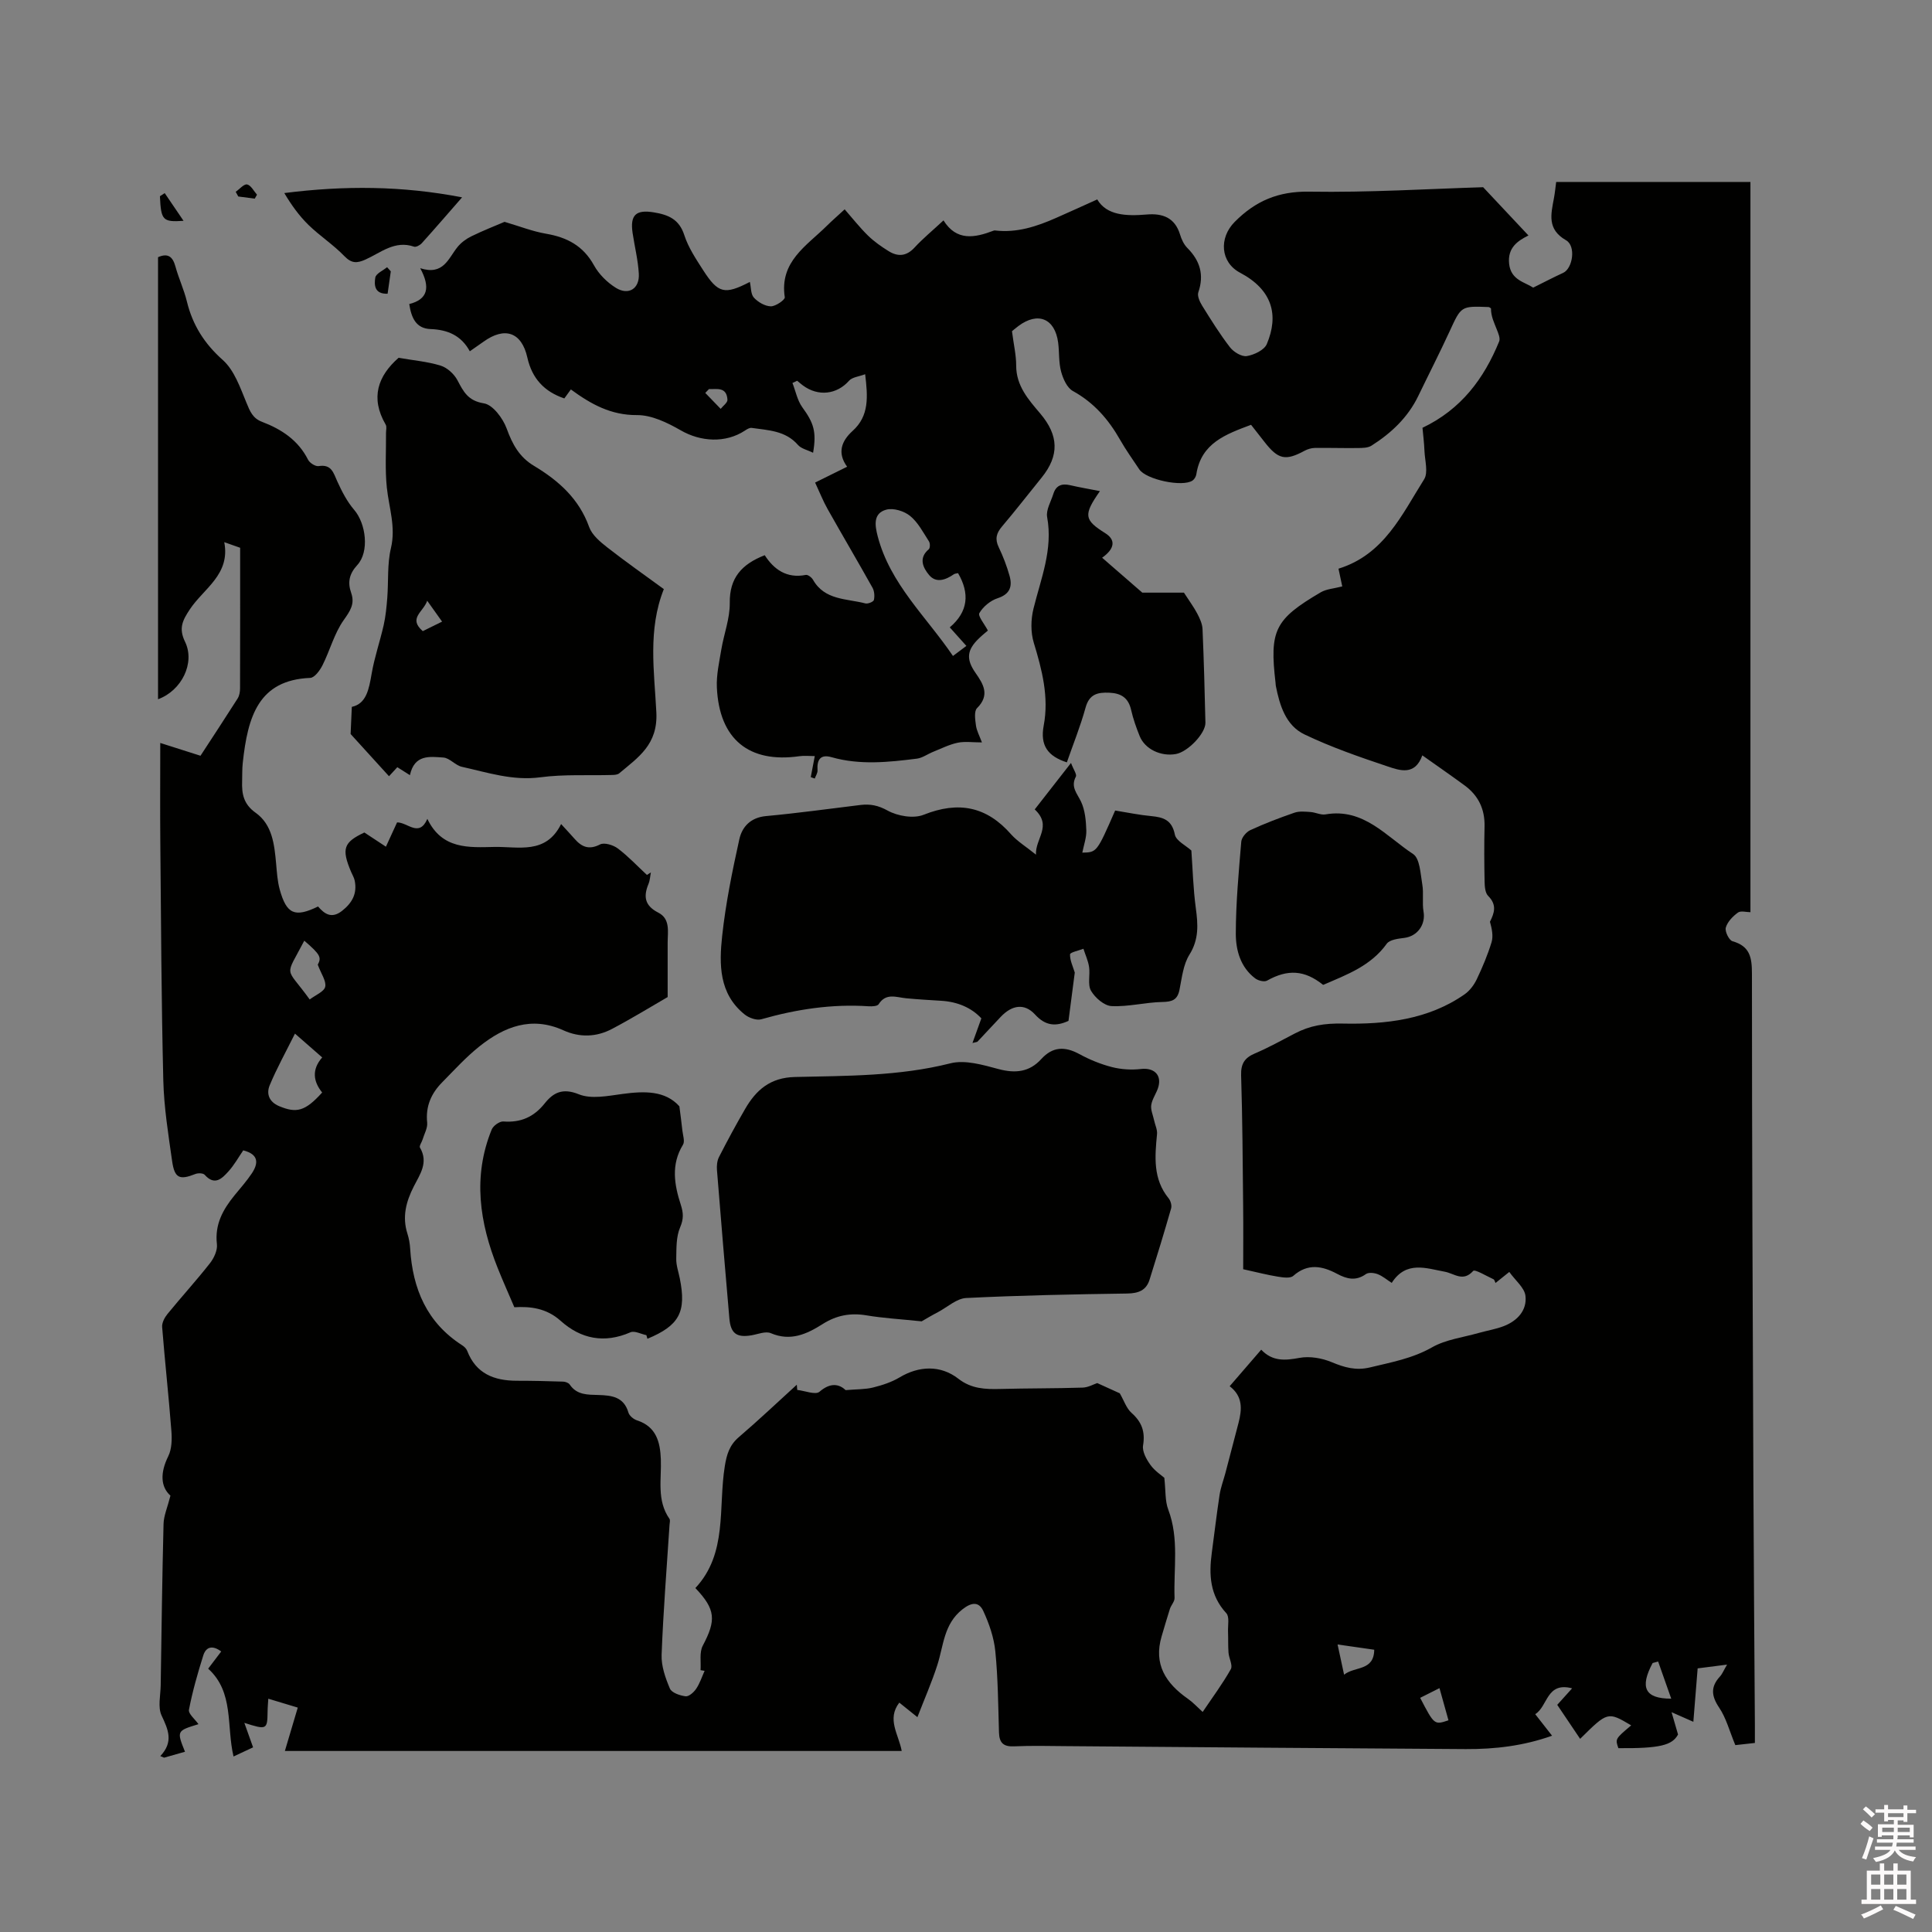 <svg enable-background="new 0 0 400 400" viewBox="0 0 400 400" xmlns="http://www.w3.org/2000/svg"><rect x="0" y="0" width="400" height="400" fill="#808080" stroke="none"/><path d="m385.2 377.6.6-.7c.6.4 1.3.9 1.9 1.5l-.6.7c-.8-.5-1.4-1-1.9-1.5zm.3 7.1c.6-1.4 1.1-2.9 1.5-4.5.3.1.6.3.9.4-.5 1.4-1 2.9-1.5 4.4zm.2-10.1.6-.6c.7.5 1.3 1.1 1.9 1.6l-.7.7c-.6-.6-1.2-1.2-1.8-1.7zm8.4-.8h.8v.9h1.8v.7h-1.8v1.8h-.8v-.3h-1.2v.9h3.3v2.6h-.8v-.4h-2.5c0 .3 0 .6-.1.8h3.4v.7h-3.5c0 .3-.1.6-.1.8h4v.7h-3.5c.7.9 1.9 1.3 3.6 1.5-.2.2-.4.5-.6.9-1.9-.3-3.2-1.1-3.8-2.3-.5 1.1-1.8 2-3.9 2.4-.2-.3-.4-.5-.6-.8 1.9-.4 3.1-.9 3.6-1.7h-3.2v-.7h3.5c.1-.2.1-.5.2-.8h-3.3v-.7h3.4c0-.2 0-.5 0-.8h-2.4v.3h-.8v-2.6h3.3v-.9h-1.2v.3h-.8v-1.8h-1.8v-.7h1.8v-.9h.8v.9h3.2zm-4.4 5.5h2.4c0-.3 0-.6 0-.9h-2.4zm1.2-3.1h3.2v-.8h-3.2zm4.4 2.2h-2.4v.9h2.5v-.9z" fill="#fcfafa"/><path d="m389.2 385.8h.9v1.5h1.9v-1.5h.9v1.5h2.7v6h1.1v.9h-11.3v-.9h1.1v-6h2.7zm.2 8.7.5.8c-1.2.6-2.5 1.3-4 1.9-.2-.3-.3-.6-.6-.8 1.6-.6 3-1.3 4.1-1.9zm-2-4.3h1.9v-2.1h-1.9zm0 3.1h1.9v-2.2h-1.9zm2.7-3.1h1.9v-2.1h-1.9zm0 3.1h1.9v-2.2h-1.9zm2.4 1.3c1.4.6 2.7 1.2 4.1 1.8l-.5.9c-1.5-.7-2.8-1.4-4.1-1.9zm2.2-6.5h-1.9v2.1h1.9zm-1.9 5.2h1.9v-2.2h-1.9z" fill="#fcfafa"/><g fill="#010100"><path d="m327.15 360.01c-1.68-2.49-3.19-4.75-4.74-7.04 1.03-1.15 1.91-2.12 3.08-3.42-5.34-1.4-5 3.73-7.64 5.35 1.23 1.57 2.25 2.88 3.49 4.46-5.93 2.12-11.87 2.8-17.87 2.77-27.57-.16-55.13-.4-82.69-.61-3.61-.03-7.22-.12-10.82.04-2.19.1-3.06-.7-3.13-2.84-.17-5.62-.2-11.25-.76-16.83-.28-2.85-1.28-5.73-2.49-8.35-.88-1.9-2.34-1.9-4.31-.35-3.89 3.05-3.9 7.5-5.21 11.55-1.13 3.52-2.63 6.93-4.12 10.78-1.76-1.42-2.73-2.19-3.75-3.01-2.64 3.45-.13 6.56.5 10.01-42.65 0-84.98 0-127.71 0 .99-3.32 1.93-6.49 2.67-8.98-2.1-.63-3.98-1.2-6.1-1.84-.04.72-.14 1.7-.15 2.69-.05 3.71-.16 3.8-4.81 2.31.73 2.04 1.23 3.45 1.81 5.07-1.02.48-2.34 1.1-4.05 1.89-1.5-6.3.14-13.3-5.25-18.18 1.02-1.35 1.84-2.43 2.7-3.56-1.71-1.28-3.12-1.08-3.72.84-1.16 3.69-2.23 7.43-2.96 11.23-.16.83 1.27 1.97 1.97 2.98-4.52 1.39-4.52 1.39-2.79 5.71-1.47.42-2.9.83-4.33 1.23-.26-.11-.52-.22-.78-.33 2.8-2.96 1.63-5.49.27-8.39-.82-1.74-.22-4.16-.19-6.28.17-11.13.31-22.26.59-33.39.04-1.7.8-3.39 1.43-5.86-2.08-1.86-2.13-4.77-.46-8.15.75-1.51.79-3.54.65-5.29-.55-7.16-1.34-14.31-1.91-21.47-.07-.88.51-1.98 1.11-2.71 2.88-3.53 5.96-6.9 8.78-10.49.84-1.07 1.6-2.7 1.45-3.96-.48-4.09 1.26-7.19 3.67-10.14 1.21-1.48 2.48-2.91 3.54-4.49 1.42-2.12 1.47-3.97-1.76-4.79-.98 1.43-1.86 3.02-3.04 4.33-1.34 1.48-2.85 3.08-4.94.73-.32-.36-1.37-.39-1.92-.17-3.27 1.3-4.31.9-4.82-2.64-.79-5.56-1.69-11.14-1.83-16.73-.4-16.42-.47-32.86-.62-49.29-.06-6.55-.01-13.11-.01-20.58 3.01.96 5.49 1.75 8.33 2.65 2.4-3.68 5.07-7.74 7.68-11.84.37-.58.51-1.4.51-2.1.03-9.64.02-19.29.02-29.12-1.02-.36-1.97-.69-3.29-1.16 1.3 6.7-4.27 9.6-7.12 13.9-1.52 2.3-2.36 3.92-1 6.72 2.14 4.39-.72 10.13-5.59 11.9 0-30.53 0-60.98 0-91.52 2-.89 3.03-.17 3.6 1.92.67 2.45 1.77 4.78 2.37 7.24 1.19 4.88 3.6 8.71 7.44 12.13 2.39 2.13 3.61 5.74 4.91 8.88.72 1.75 1.29 3.19 3.2 3.91 4.04 1.54 7.5 3.8 9.54 7.85.34.67 1.53 1.43 2.2 1.32 2.67-.43 3.05 1.4 3.86 3.18.94 2.07 2.02 4.17 3.48 5.87 2.46 2.85 3.19 8.69.65 11.44-1.7 1.85-2.02 3.6-1.26 5.77.8 2.29-.22 3.74-1.56 5.64-1.95 2.76-2.83 6.25-4.38 9.33-.53 1.07-1.64 2.58-2.54 2.62-10.68.44-12.93 7.93-13.97 17.6-.14 1.26-.09 2.54-.13 3.81-.09 2.6.29 4.73 2.79 6.51 3.47 2.46 3.89 6.59 4.25 10.56.16 1.78.27 3.61.74 5.32 1.42 5.13 3.13 5.87 7.94 3.53 1.34 1.56 2.81 2.59 4.96.91 2.13-1.67 3.18-3.62 2.62-6.3-.13-.61-.48-1.17-.73-1.76-2.05-4.83-1.55-6.15 2.74-8.17 1.5.99 2.8 1.85 4.46 2.94.9-1.96 1.59-3.44 2.31-5.03 2.17-.04 4.55 3.2 6.27-.73 3.04 6.35 8.6 5.92 13.87 5.81 4.99-.1 10.67 1.62 13.82-4.74 1.12 1.22 1.96 2.12 2.78 3.05 1.48 1.69 2.98 2.36 5.29 1.17.88-.45 2.73.12 3.68.84 2.16 1.63 4.03 3.63 6.02 5.48.27-.18.55-.35.82-.53-.16.79-.19 1.64-.49 2.37-1.09 2.62-.8 4.52 2.02 5.96 2.54 1.29 1.94 3.96 1.94 6.25.01 3.54 0 7.08 0 11.23-3.47 2-7.42 4.44-11.51 6.59-3.23 1.71-6.7 1.83-10.09.29-6.57-2.97-12.21-.77-17.34 3.31-2.8 2.23-5.24 4.92-7.76 7.48-2.25 2.28-3.44 4.96-3.09 8.31.12 1.13-.6 2.35-.95 3.52-.17.57-.74 1.34-.54 1.67 1.81 3.07-.01 5.55-1.28 8.04-1.6 3.14-2.43 6.29-1.32 9.77.32 1 .51 2.07.57 3.12.52 8.32 3.46 15.31 10.76 19.99.43.27.88.71 1.05 1.16 1.82 4.73 5.57 6.18 10.25 6.19 3.21 0 6.42.07 9.62.18.47.02 1.12.25 1.36.61 1.48 2.2 3.75 2.09 5.96 2.16 2.73.08 5.25.38 6.19 3.64.19.67 1.08 1.39 1.8 1.62 3.97 1.29 4.77 4.49 4.91 8.02.16 4.18-.89 8.52 1.78 12.35.2.28.05.82.02 1.24-.58 8.96-1.3 17.92-1.64 26.9-.09 2.33.78 4.81 1.71 7 .37.88 2.08 1.46 3.25 1.61.67.09 1.7-.82 2.19-1.55.76-1.12 1.19-2.47 1.75-3.72-.28-.05-.56-.09-.84-.14.12-1.71-.27-3.68.46-5.07 2.79-5.27 2.69-7.5-1.53-11.93 6.71-7.19 4.7-16.61 6.09-25.22.39-2.43.96-4.36 2.9-6.02 4.1-3.51 8.02-7.23 12.01-10.86.03.36.06.72.09 1.08 1.57.17 3.78 1.08 4.6.38 2.33-2.01 4.11-1.57 5.43-.34 2.33-.2 4.05-.14 5.66-.54 1.89-.47 3.83-1.1 5.49-2.09 4-2.4 8.48-2.61 12.19.28 2.69 2.09 5.56 2.19 8.67 2.11 5.68-.15 11.37-.1 17.05-.28 1.17-.04 2.31-.71 3.02-.94 1.92.87 3.62 1.64 4.67 2.12.88 1.53 1.37 3.1 2.42 4.04 2.13 1.89 2.87 3.89 2.4 6.75-.21 1.25.7 2.89 1.53 4.04.9 1.26 2.31 2.16 2.87 2.66.3 2.68.13 4.8.82 6.6 2.27 6 1.08 12.17 1.3 18.27.03.74-.7 1.48-.96 2.26-.61 1.88-1.14 3.78-1.71 5.67-1.74 5.82.88 9.78 5.45 12.97 1.02.71 1.88 1.66 3.04 2.71 2.06-3.06 4.14-5.85 5.83-8.86.44-.79-.39-2.25-.48-3.41-.11-1.45-.04-2.91-.1-4.37-.05-1.3.33-3.07-.36-3.81-3.4-3.68-3.62-7.95-3-12.51.54-3.99 1-7.99 1.61-11.97.23-1.53.8-3.01 1.2-4.51.92-3.48 1.83-6.95 2.73-10.43.71-2.77.93-5.45-1.84-7.57 2.23-2.58 4.29-4.97 6.53-7.56 2.36 2.48 4.97 2.24 7.94 1.69 2.11-.39 4.63.05 6.65.89 2.64 1.1 5.02 1.79 7.93 1.09 4.41-1.07 8.78-1.84 12.87-4.17 2.86-1.62 6.4-2.04 9.65-2.97 1.73-.49 3.53-.77 5.2-1.42 2.81-1.09 4.82-3.28 4.47-6.26-.2-1.69-2.09-3.18-3.35-4.95-1.34 1.07-2.05 1.64-2.85 2.29-.16-.31-.22-.69-.41-.77-1.44-.66-3.86-2.12-4.21-1.73-2.13 2.36-3.87.53-5.91.16-3.79-.69-7.98-2.34-10.96 2.32-1.01-.65-1.89-1.42-2.91-1.81-.73-.28-1.89-.41-2.44-.01-2.07 1.48-3.94 1.02-5.94-.05-3.09-1.65-6.09-2.24-9.1.42-.63.55-2.12.33-3.17.16-2.13-.34-4.23-.89-7.19-1.54 0-3.91.04-8.52-.01-13.12-.09-9.01-.14-18.03-.42-27.03-.07-2.4.72-3.62 2.86-4.53 2.82-1.2 5.51-2.7 8.24-4.12 3.15-1.65 6.15-2.14 9.99-2.06 8.69.18 17.64-.77 25.21-6.08 1.05-.74 1.93-1.93 2.49-3.1 1.18-2.48 2.26-5.04 3.06-7.66.39-1.29.07-2.8-.33-4.24.9-1.81 1.5-3.48-.38-5.36-.61-.61-.71-1.92-.73-2.92-.08-3.82-.1-7.64-.01-11.45.08-3.58-1.27-6.4-4.12-8.49-2.8-2.06-5.66-4.03-8.76-6.23-1.53 4.26-4.66 3.14-7.22 2.28-5.82-1.95-11.65-3.97-17.17-6.61-3.87-1.85-5.14-5.98-5.94-10.04-.04-.21-.04-.42-.06-.63-1.27-10.89-.19-13.15 9.34-18.75 1.21-.71 2.8-.79 4.47-1.23-.27-1.26-.54-2.53-.78-3.67 9.43-2.91 13.13-11.21 17.72-18.49.9-1.42.16-3.91.08-5.9-.07-1.69-.28-3.37-.41-4.78 8-3.81 12.73-10.17 15.88-17.89.27-.67-.21-1.73-.52-2.53-.52-1.35-1.19-2.64-1.18-4.31-.17-.1-.34-.27-.51-.27-5.72-.22-5.65-.19-8.04 5-2.08 4.52-4.35 8.95-6.51 13.43-2.15 4.44-5.6 7.68-9.68 10.27-.76.48-1.89.48-2.85.49-2.96.04-5.91-.06-8.87-.02-.71.01-1.49.24-2.12.58-3.96 2.14-5.46 1.83-8.31-1.82-.9-1.16-1.81-2.32-2.78-3.55-5.22 1.96-10.33 3.77-11.33 10.23-.07.47-.39 1.03-.77 1.3-2.06 1.43-9.63-.18-11.04-2.3-1.35-2.03-2.78-4.02-3.98-6.13-2.4-4.22-5.42-7.7-9.78-10.1-1.21-.67-2.03-2.54-2.43-4.02-.52-1.91-.35-4-.61-5.99-.66-5.01-4.19-6.46-8.23-3.44-.67.5-1.3 1.05-1.33 1.08.35 2.74.87 4.92.87 7.1-.01 4.23 2.57 7.09 5.01 9.97 3.79 4.49 3.96 8.66.26 13.23-2.74 3.38-5.4 6.82-8.21 10.13-1.17 1.38-1.49 2.59-.68 4.28.91 1.9 1.68 3.9 2.25 5.94.61 2.19.09 3.79-2.48 4.63-1.48.48-3 1.74-3.77 3.07-.35.61 1.04 2.24 1.76 3.62-.44.38-1.17.96-1.84 1.61-2.52 2.42-2.7 4.31-.73 7.14 1.64 2.35 3.04 4.6.32 7.32-.64.64-.38 2.38-.22 3.58.15 1.1.73 2.14 1.24 3.51-1.91 0-3.54-.25-5.05.07-1.74.37-3.39 1.21-5.06 1.88-1.13.45-2.2 1.26-3.36 1.41-5.89.74-11.79 1.37-17.66-.3-2.33-.67-3.06.54-2.91 2.71.04.55-.37 1.14-.57 1.71-.28-.1-.55-.19-.83-.29.24-1.27.48-2.54.83-4.36-1.2 0-2.2-.12-3.16.02-10.46 1.5-16.62-3.5-17.11-14.23-.12-2.6.49-5.25.92-7.85.54-3.23 1.79-6.44 1.75-9.64-.07-5.17 2.44-8.02 7.24-9.89 1.87 2.91 4.53 4.87 8.5 4.08.42-.09 1.22.52 1.49 1 2.43 4.28 6.97 3.88 10.85 4.9.52.14 1.67-.34 1.76-.71.18-.79.1-1.84-.29-2.54-3.05-5.46-6.23-10.84-9.29-16.28-.93-1.65-1.63-3.43-2.59-5.49 2.18-1.08 4.22-2.08 6.63-3.28-2.1-2.86-1.17-5.33 1.13-7.41 3.47-3.13 3.16-7.07 2.6-11.74-1.29.49-2.68.6-3.34 1.35-2.51 2.84-6.38 3.34-9.59.94-.4-.3-.77-.63-1.15-.94-.32.15-.65.31-.97.46.66 1.69 1.01 3.61 2.04 5.03 2.33 3.21 2.99 5.02 2.23 9.42-1.16-.58-2.45-.84-3.13-1.62-2.59-2.98-6.16-3.03-9.59-3.53-.43-.06-.98.28-1.39.56-4.02 2.64-9.16 2.33-13.3-.06-2.75-1.58-6.02-3.17-9.04-3.15-5.41.04-9.55-2.27-13.7-5.31-.51.7-.91 1.26-1.35 1.86-4.17-1.41-6.69-4.14-7.66-8.47-1.18-5.26-4.67-6.45-9.08-3.27-.85.61-1.71 1.2-2.83 1.98-1.79-3.3-4.62-4.47-8.12-4.6-3.03-.11-3.98-2.33-4.42-5.18 3.82-.96 4.44-3.4 2.27-7.42 4.82 1.54 5.8-2 7.71-4.37.74-.92 1.8-1.71 2.87-2.23 2.45-1.2 4.99-2.19 6.88-3 3.1.91 5.79 1.98 8.59 2.46 4.34.74 7.69 2.49 9.92 6.53 1.02 1.85 2.74 3.56 4.55 4.68 2.63 1.62 4.92.16 4.74-2.93-.16-2.83-.87-5.63-1.29-8.45-.55-3.74.72-4.86 4.41-4.25 2.98.49 5.24 1.41 6.3 4.72.83 2.57 2.42 4.94 3.9 7.25 3.11 4.83 4.44 5.13 9.67 2.43.26 1.16.18 2.55.84 3.26.86.93 2.3 1.77 3.5 1.79 1 .02 2.97-1.36 2.89-1.87-1.13-7.37 4.5-10.64 8.69-14.78.97-.96 2.01-1.87 3.71-3.43 1.62 1.85 3.11 3.75 4.81 5.42 1.27 1.24 2.77 2.29 4.28 3.23 1.91 1.19 3.69 1.1 5.38-.74 1.71-1.86 3.69-3.48 5.99-5.62 2.71 4.34 6.46 3.61 10.33 2.14.1-.04.21-.07.31-.06 4.53.55 8.66-.82 12.71-2.61 2.68-1.18 5.35-2.4 8.48-3.81 1.96 3.32 6 3.48 10.26 3.12 3.27-.28 5.83.65 6.89 4.16.3.99.79 2.05 1.51 2.77 2.62 2.64 3.51 5.55 2.27 9.18-.26.76.3 1.97.8 2.78 1.83 2.94 3.66 5.89 5.77 8.62.76.97 2.42 1.98 3.48 1.8 1.51-.25 3.61-1.25 4.13-2.49 2.53-6 1.16-11.23-5.54-14.77-4.08-2.16-4.41-7.2-1.11-10.52 4.32-4.35 9.04-6.36 15.41-6.26 12.38.2 24.77-.58 36.03-.92 3.5 3.72 6.41 6.82 9.38 9.99-2.14 1.07-4.37 2.48-4 5.88.37 3.37 3.25 3.77 4.98 4.92 2.28-1.13 4.22-2.15 6.21-3.06 1.96-.9 2.71-5.54.59-6.75-3.98-2.28-3.11-5.41-2.5-8.73.21-1.14.32-2.29.46-3.34h40.22v151.19c-.85 0-2.01-.35-2.59.08-1.06.77-2.16 1.9-2.51 3.1-.23.79.66 2.62 1.38 2.83 3.61 1.02 4.03 3.35 4.03 6.69 0 35.1.16 70.2.3 105.3.07 16.75.2 33.51.31 50.26.01 1.16 0 2.31 0 3.74-1.69.19-3.2.35-4.05.45-1.22-2.93-1.89-5.61-3.35-7.77-1.63-2.42-1.79-4.31.17-6.44.48-.52.75-1.24 1.47-2.46-2.33.3-4.13.53-6.09.78-.29 3.58-.57 7.03-.89 11.06-1.45-.64-2.5-1.1-4.51-1.99.53 1.82.88 3.02 1.34 4.62-1.19 2.22-3.74 2.9-12.35 2.83-.67-1.92-.67-1.92 2.65-4.72-4.85-2.87-4.85-2.87-10.57 2.79zm-128.8-241.35c-.3.08-.64.08-.87.24-1.7 1.18-3.68 1.89-5.13.14-1.21-1.45-2.25-3.48-.06-5.32.29-.24.3-1.23.05-1.62-1.2-1.85-2.26-3.94-3.91-5.28-1.23-1.01-3.48-1.7-4.93-1.3-2.76.75-2.37 3.25-1.78 5.52 2.59 9.9 10.05 16.61 15.58 24.77 1.17-.87 1.91-1.43 2.78-2.08-1.16-1.29-2.2-2.46-3.44-3.84 3.82-3.24 4.16-7.03 1.71-11.23zm-137.28 95.34c-1.87 3.76-3.76 7.15-5.24 10.71-.7 1.7-.17 3.4 1.95 4.3 3.62 1.52 5.41 1.07 8.92-2.82-1.84-2.26-2.2-4.76.01-7.26-1.9-1.67-3.62-3.17-5.64-4.93zm3.05-7.07c1.23-.94 2.99-1.62 3.21-2.63.26-1.18-.83-2.65-1.54-4.57.8-1.5.56-2.09-2.79-4.97-4.11 7.89-3.96 5.11 1.12 12.17zm214.16 139.8c2.19-1.79 6.18-.69 6.24-5.17-2.66-.38-4.99-.72-7.59-1.09.47 2.21.86 4.02 1.35 6.26zm65.02-2.73c-.38.1-.76.21-1.14.31-2.69 5.04-1.65 7.39 3.85 7.38-.95-2.7-1.83-5.19-2.71-7.69zm-45.27 5.51c-1.64.82-2.82 1.42-4 2.01 2.93 5.63 2.93 5.63 5.86 4.65-.57-2.07-1.16-4.17-1.86-6.66zm-151.25-268.95c-.25.26-.51.53-.76.79 1.06 1.1 2.13 2.2 3.19 3.3.49-.63 1.44-1.29 1.4-1.89-.16-2.71-2.19-2.16-3.83-2.2z"/><path d="m190.82 273.57c-4.49-.47-7.99-.66-11.43-1.24-3.33-.56-6.24 0-9.07 1.8-3.27 2.07-6.63 3.64-10.73 1.89-1.08-.46-2.66.21-4 .44-3.06.52-4.31-.36-4.58-3.48-.89-10.24-1.75-20.48-2.57-30.72-.07-.89.02-1.93.42-2.71 1.72-3.37 3.52-6.7 5.42-9.97 2.28-3.93 5.19-6.48 10.3-6.6 10.76-.25 21.56-.15 32.19-2.83 3.03-.77 6.72.32 9.93 1.18 3.51.94 6.42.65 8.89-2.07 2.36-2.59 4.88-2.65 7.87-1.03 2.12 1.16 4.43 2.1 6.76 2.7 1.93.49 4.05.62 6.03.39 2.54-.29 4.24 1.09 3.61 3.59-.33 1.32-1.28 2.5-1.5 3.82-.17 1.02.36 2.16.59 3.24.2.95.69 1.92.6 2.83-.45 4.68-.87 9.3 2.41 13.31.41.51.68 1.46.51 2.07-1.42 4.95-2.92 9.87-4.47 14.78-.7 2.22-2.32 2.81-4.62 2.85-11.12.16-22.24.38-33.35.93-1.95.1-3.83 1.84-5.72 2.86-1.42.74-2.79 1.56-3.49 1.97z"/><path d="m214.49 176.95c-.19-3.35 3.44-5.9-.26-9.37 2.26-2.89 4.62-5.92 7.51-9.62.53 1.41 1.25 2.37 1 2.84-1.12 2.15.27 3.46 1.08 5.18.83 1.77 1.02 3.93 1.09 5.93.05 1.51-.52 3.04-.83 4.62 3.01-.06 3.01-.06 6.8-8.72 2.66.43 5.03.93 7.44 1.15 2.53.24 4.32.79 4.92 3.83.26 1.3 2.28 2.26 3.42 3.3.27 3.72.37 7.85.92 11.92.46 3.4.67 6.46-1.32 9.64-1.29 2.06-1.56 4.8-2.06 7.28-.43 2.12-1.54 2.48-3.56 2.52-3.51.07-7.03 1.02-10.51.85-1.51-.07-3.4-1.72-4.24-3.16-.75-1.28-.16-3.29-.41-4.94-.19-1.29-.77-2.52-1.17-3.77-.97.38-2.75.74-2.77 1.16-.04 1.25.61 2.53.98 3.77-.41 3.18-.85 6.57-1.3 10-2.6 1.19-4.74 1.08-6.93-1.32-2.2-2.4-4.81-1.96-7.14.53-1.59 1.7-3.18 3.4-4.78 5.1-.06.06-.2.06-1.03.27.65-1.81 1.17-3.23 1.84-5.1-2.06-2.21-4.93-3.44-8.33-3.64-2.42-.15-4.85-.29-7.27-.52-2.03-.2-4.14-1.17-5.67 1.24-.26.41-1.36.46-2.05.42-7.59-.51-14.96.61-22.25 2.69-.99.28-2.55-.29-3.43-.99-5.36-4.29-5.3-10.41-4.66-16.3.73-6.71 2.09-13.38 3.55-19.98.57-2.58 2.34-4.51 5.53-4.8 6.53-.6 13.04-1.51 19.56-2.3 2.01-.24 3.66.08 5.61 1.16 2.08 1.14 5.36 1.71 7.46.87 7.22-2.88 13.06-1.74 18.16 4.11 1.3 1.43 3.06 2.5 5.1 4.15z"/><path d="m84.87 160.49c-1.15-.72-1.83-1.16-2.61-1.65-.76.83-1.47 1.59-1.72 1.87-2.73-3-5.41-5.94-7.95-8.74.07-1.6.15-3.37.25-5.62 3.02-.65 3.55-3.66 4.11-6.89.58-3.39 1.73-6.68 2.49-10.05.41-1.83.59-3.73.74-5.61.27-3.45-.03-7.01.76-10.32 1.04-4.39-.41-8.36-.85-12.53-.39-3.72-.14-7.5-.17-11.25-.01-.6.2-1.34-.07-1.79-3.24-5.57-1.58-10.1 2.67-13.83 3.03.53 5.96.77 8.71 1.62 1.36.42 2.79 1.73 3.47 3.01 1.26 2.38 2.18 4.27 5.49 4.8 1.86.3 3.95 3.12 4.72 5.24 1.18 3.24 2.61 5.88 5.63 7.69 5.08 3.05 9.34 6.8 11.44 12.68.59 1.64 2.26 3.05 3.72 4.19 3.83 3 7.82 5.79 11.74 8.66-3.36 8.43-1.97 17.11-1.55 25.52.34 6.67-3.74 9.3-7.69 12.62-.35.29-.97.33-1.47.34-4.96.14-9.97-.17-14.86.48-5.71.76-10.91-.99-16.24-2.17-1.36-.3-2.53-1.83-3.84-1.92-2.79-.19-5.98-.7-6.92 3.65zm2.66-29.82c1.29-.64 2.57-1.27 4-1.97-1.03-1.44-1.86-2.61-3.08-4.32-.83 2.37-3.99 3.61-.92 6.29z"/><path d="m133.83 276.43c-1.12-.23-2.46-.97-3.31-.59-5.4 2.36-10.27 1.38-14.46-2.39-2.97-2.66-6.35-2.99-9.57-2.8-1.25-2.93-2.4-5.49-3.44-8.1-3.77-9.41-5.21-18.96-1.25-28.69.32-.79 1.63-1.73 2.41-1.67 3.6.27 6.31-.92 8.57-3.75 1.78-2.23 3.7-3.24 7.06-1.88 2.59 1.05 6.04.33 9.04-.07 4.53-.61 8.84-.72 11.78 2.56.21 1.67.44 3.34.62 5.02.11.99.55 2.24.12 2.94-2.52 4.1-1.79 8.28-.45 12.42.55 1.7.61 2.94-.14 4.69-.83 1.93-.76 4.3-.8 6.49-.03 1.35.46 2.7.73 4.05 1.41 6.97-.09 9.77-6.7 12.52-.07-.25-.14-.5-.21-.75z"/><path d="m220.88 157.84c-3.96-1.28-5.57-3.51-4.79-7.63 1.11-5.87-.34-11.51-2.06-17.15-.66-2.17-.61-4.81-.06-7.04 1.54-6.24 4.06-12.25 2.83-18.96-.27-1.48.79-3.22 1.29-4.82.54-1.73 1.73-2.19 3.45-1.79 1.94.45 3.9.78 6.19 1.23-3.48 4.97-3.28 5.96 1.13 8.73 2.13 1.34 2 3.16-.68 5.06 3.15 2.74 6.24 5.42 8.32 7.23h8.62c1.23 1.9 2.1 3.07 2.76 4.34.52.99 1.04 2.11 1.09 3.19.28 6.46.45 12.92.6 19.39.05 2.21-3.63 6.04-6.1 6.49-3.1.57-6.42-1-7.51-3.7-.71-1.76-1.35-3.57-1.77-5.41-.56-2.49-2.03-3.47-4.49-3.58-2.45-.11-4.18.28-4.95 3.1-1.06 3.85-2.57 7.58-3.87 11.32z"/><path d="m273.94 203.91c-3.88-3.12-7.37-3.26-11.62-.88-.57.32-1.84 0-2.45-.47-3.05-2.3-4.01-5.84-4.01-9.27.01-6.34.6-12.69 1.13-19.02.07-.87 1.03-2.01 1.87-2.4 2.97-1.37 6.04-2.54 9.14-3.61 1.01-.35 2.22-.22 3.33-.14 1.05.07 2.13.66 3.11.49 7.89-1.37 12.57 4.57 18.12 8.2 1.42.93 1.53 4.1 1.91 6.3.32 1.84-.06 3.8.26 5.64.46 2.67-1.25 5.08-3.97 5.43-1.27.16-3.04.36-3.65 1.21-3.28 4.58-8.24 6.4-13.17 8.52z"/><path d="m95.67 40.86c-2.93 3.35-5.61 6.46-8.35 9.5-.37.41-1.19.85-1.6.71-3.99-1.38-6.9 1.26-10.08 2.68-1.78.79-2.87.79-4.35-.73-2.26-2.35-5.07-4.16-7.41-6.44-1.95-1.9-3.56-4.15-5.02-6.61 12.41-1.57 24.36-1.52 36.81.89z"/><path d="m34.1 39.98c1.24 1.82 2.48 3.64 3.9 5.74-4.33.29-4.66-.11-4.89-5.09.33-.21.66-.43.99-.65z"/><path d="m80.91 56.18c-.22 1.51-.43 3.01-.66 4.63-2.78.11-2.79-1.89-2.55-3.34.14-.83 1.58-1.44 2.44-2.15.26.29.52.58.77.86z"/><path d="m48.8 39.71c.8-.55 1.7-1.65 2.36-1.52.79.16 1.38 1.36 2.05 2.12-.16.27-.31.54-.47.82-1.14-.15-2.28-.3-3.41-.45-.17-.33-.35-.65-.53-.97z"/></g></svg>